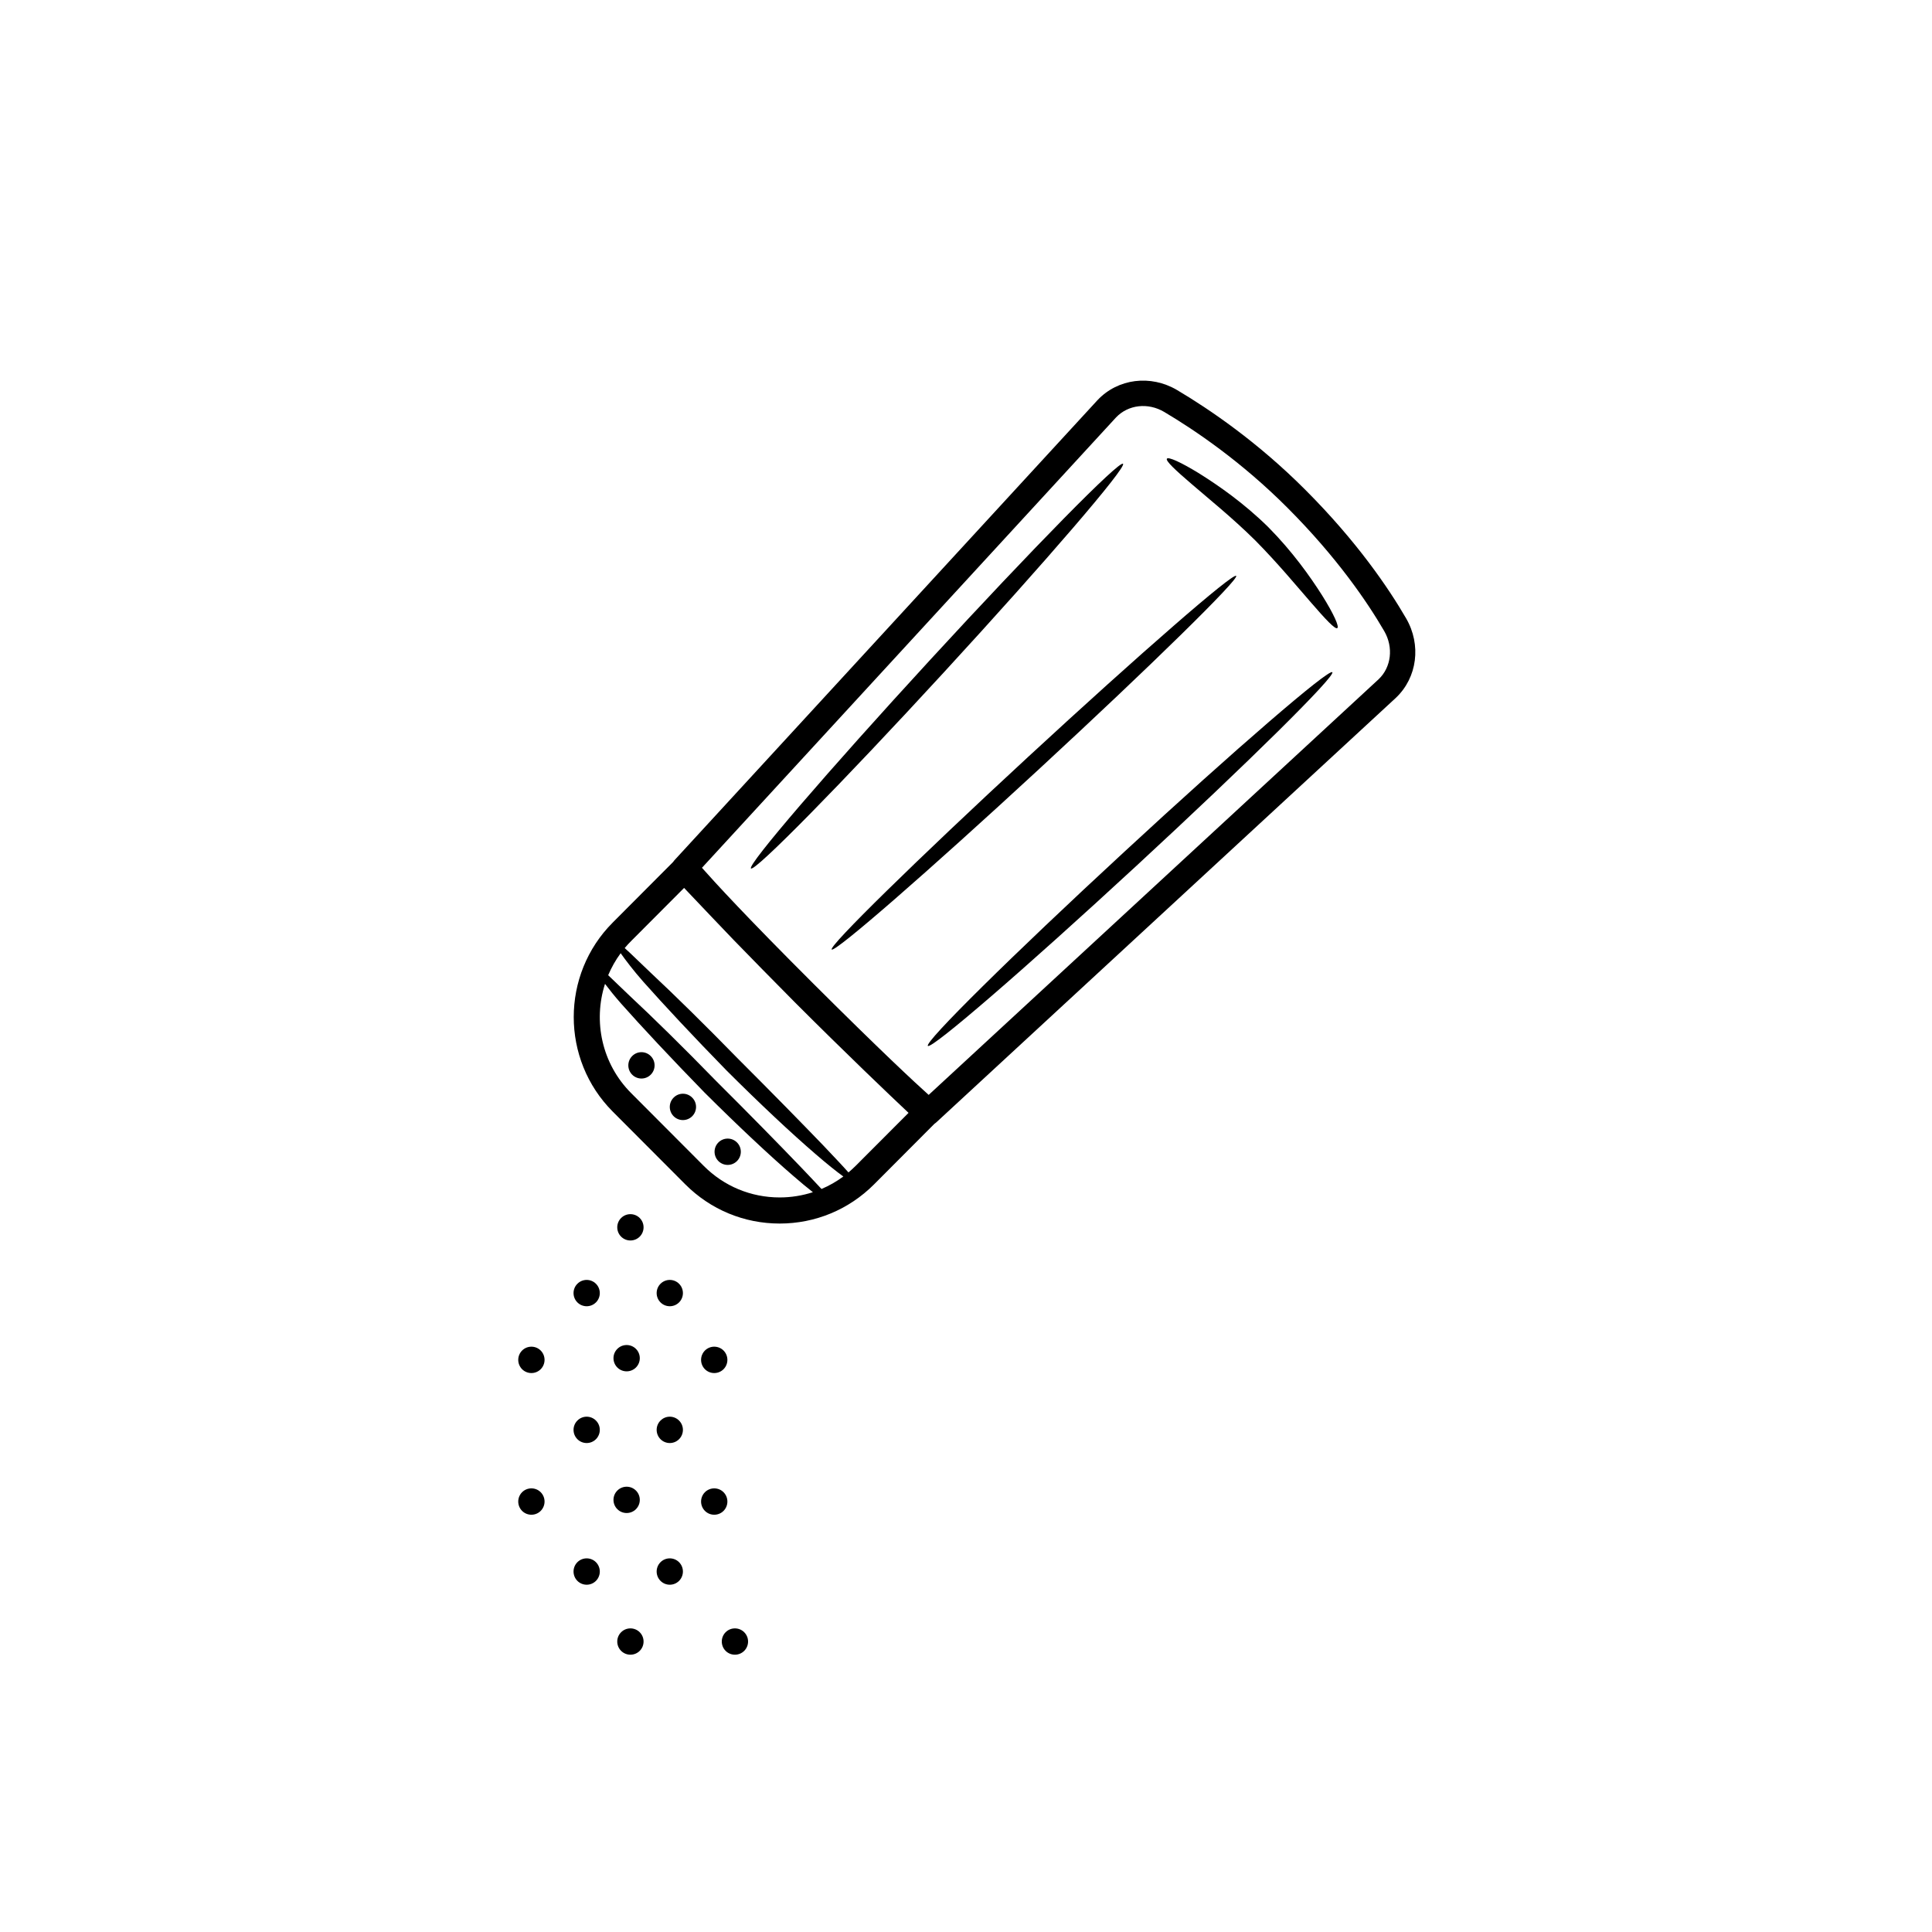 <svg xmlns="http://www.w3.org/2000/svg" xmlns:xlink="http://www.w3.org/1999/xlink" width="200" zoomAndPan="magnify" viewBox="0 0 150 150" height="200" preserveAspectRatio="xMidYMid meet" version="1.0"><defs><clipPath id="16d41d9f0e"><path d="M 44.477 29.551 L 109.883 29.551 L 109.883 95 L 44.477 95 Z M 44.477 29.551 " clip-rule="nonzero"/></clipPath><clipPath id="71cb8fe876"><path d="M 47.777 126.352 L 50 126.352 L 50 128.473 L 47.777 128.473 Z M 47.777 126.352 " clip-rule="nonzero"/></clipPath><clipPath id="db36c8dd9d"><path d="M 56.02 126.352 L 58.141 126.352 L 58.141 128.473 L 56.02 128.473 Z M 56.02 126.352 " clip-rule="nonzero"/></clipPath><clipPath id="7a3d5c5b77"><path d="M 40.145 104 L 43 104 L 43 107 L 40.145 107 Z M 40.145 104 " clip-rule="nonzero"/></clipPath><clipPath id="8d1f593432"><path d="M 40.145 115 L 43 115 L 43 118 L 40.145 118 Z M 40.145 115 " clip-rule="nonzero"/></clipPath></defs><rect x="-15" width="180" fill="#ffffff" y="-15" height="180" fill-opacity="1"/><rect x="-15" width="180" fill="#ffffff" y="-15" height="180" fill-opacity="1"/><path fill="#000000" d="M 98.496 56.066 C 95.566 58.594 91.586 62.16 87.254 66.168 C 82.918 70.172 79.047 73.855 76.293 76.578 C 73.539 79.297 71.906 81.055 72.039 81.203 C 72.176 81.348 74.055 79.855 76.984 77.328 C 79.914 74.801 83.891 71.23 88.227 67.227 C 92.562 63.223 96.434 59.535 99.188 56.816 C 101.941 54.094 103.574 52.34 103.441 52.191 C 103.305 52.047 101.426 53.539 98.496 56.066 " fill-opacity="1" fill-rule="nonzero"/><path fill="#000000" d="M 91.68 49.289 C 94.445 46.578 96.094 44.84 95.977 44.711 C 95.855 44.582 93.992 46.086 91.074 48.629 C 88.152 51.168 84.18 54.742 79.844 58.746 C 75.508 62.75 71.633 66.43 68.867 69.141 C 66.105 71.848 64.453 73.59 64.574 73.719 C 64.691 73.848 66.559 72.34 69.477 69.801 C 72.395 67.262 76.367 63.688 80.703 59.684 C 85.039 55.676 88.918 52 91.68 49.289 " fill-opacity="1" fill-rule="nonzero"/><path fill="#000000" d="M 98.469 40.926 C 96.559 39.047 94.602 37.699 93.148 36.785 C 91.688 35.883 90.707 35.449 90.598 35.613 C 90.484 35.777 91.262 36.508 92.551 37.609 C 93.828 38.715 95.656 40.176 97.449 41.949 C 99.23 43.746 100.711 45.551 101.824 46.824 C 102.934 48.105 103.66 48.879 103.828 48.766 C 103.992 48.656 103.559 47.676 102.645 46.219 C 101.723 44.766 100.344 42.82 98.469 40.926 " fill-opacity="1" fill-rule="nonzero"/><path fill="#000000" d="M 87.191 36.008 C 86.898 35.742 80.195 42.555 72.219 51.23 C 64.242 59.906 58.012 67.156 58.305 67.426 C 58.598 67.699 65.301 60.883 73.277 52.207 C 81.254 43.531 87.484 36.281 87.191 36.008 " fill-opacity="1" fill-rule="nonzero"/><g clip-path="url(#16d41d9f0e)"><path fill="#000000" d="M 107.039 52.734 L 72.102 85.008 C 71.043 84.059 68.441 81.648 63.133 76.355 C 57.93 71.164 55.461 68.465 54.5 67.375 L 86.648 32.41 C 87.594 31.414 89.133 31.238 90.391 31.984 C 92.789 33.406 96.395 35.852 99.969 39.434 C 103.824 43.297 106.176 46.77 107.473 49 C 108.203 50.262 108.02 51.801 107.039 52.734 Z M 66.426 90.523 C 66.25 90.699 66.062 90.867 65.875 91.027 C 65.426 90.52 64.75 89.809 63.914 88.926 C 62.242 87.188 59.906 84.805 57.301 82.203 C 54.73 79.57 52.355 77.238 50.586 75.586 C 49.703 74.758 49.023 74.07 48.516 73.621 C 48.512 73.617 48.508 73.613 48.5 73.609 C 48.66 73.418 48.824 73.234 49.004 73.059 L 53.113 68.938 C 53.617 69.469 54.348 70.246 55.25 71.188 C 56.227 72.223 57.504 73.551 59.156 75.227 C 59.969 76.059 60.82 76.922 61.695 77.801 C 65.746 81.855 69.074 85.023 70.539 86.402 Z M 54.641 90.523 L 49.004 84.871 C 46.715 82.582 46.043 79.277 46.973 76.387 C 47.312 76.836 47.727 77.355 48.223 77.918 C 49.828 79.727 52.113 82.172 54.695 84.82 C 57.309 87.426 59.75 89.711 61.586 91.293 C 62.156 91.789 62.672 92.215 63.113 92.562 C 62.289 92.828 61.422 92.969 60.535 92.969 C 58.309 92.969 56.215 92.102 54.641 90.523 Z M 48.188 74.008 C 48.582 74.559 49.16 75.328 49.93 76.203 C 51.539 78.016 53.82 80.461 56.402 83.105 C 59.016 85.715 61.457 88 63.297 89.582 C 64.18 90.348 64.926 90.945 65.477 91.344 C 64.945 91.734 64.379 92.059 63.781 92.312 C 63.363 91.859 62.828 91.297 62.203 90.641 C 60.531 88.898 58.199 86.516 55.59 83.918 C 53.023 81.281 50.645 78.949 48.875 77.301 C 48.215 76.676 47.668 76.137 47.219 75.715 C 47.473 75.117 47.793 74.543 48.188 74.008 Z M 109.172 48.012 C 107.82 45.68 105.367 42.055 101.359 38.043 C 97.641 34.312 93.887 31.766 91.391 30.285 C 89.336 29.07 86.797 29.387 85.215 31.062 C 85.211 31.062 85.211 31.066 85.207 31.07 L 52.359 66.793 C 52.32 66.836 52.285 66.883 52.254 66.93 L 47.574 71.625 C 43.535 75.672 43.535 82.258 47.574 86.305 L 53.211 91.957 C 55.168 93.914 57.766 94.996 60.535 94.996 C 63.301 94.996 65.902 93.914 67.859 91.957 L 72.551 87.25 C 72.594 87.223 72.637 87.191 72.676 87.156 L 108.383 54.172 C 110.039 52.598 110.363 50.066 109.172 48.012 " fill-opacity="1" fill-rule="nonzero"/></g><path fill="#000000" d="M 49.082 81.992 C 48.684 82.391 48.684 83.039 49.082 83.438 C 49.48 83.836 50.125 83.836 50.523 83.438 C 50.922 83.039 50.922 82.391 50.523 81.992 C 50.125 81.59 49.48 81.59 49.082 81.992 " fill-opacity="1" fill-rule="nonzero"/><path fill="#000000" d="M 55.777 88.699 C 55.379 89.098 55.379 89.746 55.777 90.145 C 56.176 90.543 56.82 90.543 57.219 90.145 C 57.617 89.746 57.617 89.098 57.219 88.699 C 56.82 88.301 56.176 88.301 55.777 88.699 " fill-opacity="1" fill-rule="nonzero"/><path fill="#000000" d="M 44.828 99.672 C 44.43 100.07 44.43 100.719 44.828 101.117 C 45.227 101.516 45.871 101.516 46.27 101.117 C 46.668 100.719 46.668 100.07 46.27 99.672 C 45.871 99.273 45.227 99.273 44.828 99.672 " fill-opacity="1" fill-rule="nonzero"/><path fill="#000000" d="M 51.281 99.672 C 50.883 100.07 50.883 100.719 51.281 101.117 C 51.68 101.516 52.324 101.516 52.723 101.117 C 53.121 100.719 53.121 100.07 52.723 99.672 C 52.324 99.273 51.68 99.273 51.281 99.672 " fill-opacity="1" fill-rule="nonzero"/><path fill="#000000" d="M 44.828 110.293 C 44.43 110.691 44.43 111.336 44.828 111.738 C 45.227 112.137 45.871 112.137 46.27 111.738 C 46.668 111.336 46.668 110.691 46.27 110.293 C 45.871 109.891 45.227 109.891 44.828 110.293 " fill-opacity="1" fill-rule="nonzero"/><path fill="#000000" d="M 51.281 110.293 C 50.883 110.691 50.883 111.336 51.281 111.738 C 51.68 112.137 52.324 112.137 52.723 111.738 C 53.121 111.336 53.121 110.691 52.723 110.293 C 52.324 109.891 51.68 109.891 51.281 110.293 " fill-opacity="1" fill-rule="nonzero"/><path fill="#000000" d="M 44.828 121.289 C 44.43 121.691 44.43 122.336 44.828 122.738 C 45.227 123.137 45.871 123.137 46.27 122.738 C 46.668 122.336 46.668 121.691 46.27 121.289 C 45.871 120.891 45.227 120.891 44.828 121.289 " fill-opacity="1" fill-rule="nonzero"/><path fill="#000000" d="M 51.281 121.289 C 50.883 121.691 50.883 122.336 51.281 122.738 C 51.68 123.137 52.324 123.137 52.723 122.738 C 53.121 122.336 53.121 121.691 52.723 121.289 C 52.324 120.891 51.68 120.891 51.281 121.289 " fill-opacity="1" fill-rule="nonzero"/><path fill="#000000" d="M 48.223 94.566 C 47.824 94.965 47.824 95.613 48.223 96.012 C 48.621 96.41 49.27 96.41 49.668 96.012 C 50.066 95.613 50.066 94.965 49.668 94.566 C 49.27 94.168 48.621 94.168 48.223 94.566 " fill-opacity="1" fill-rule="nonzero"/><g clip-path="url(#71cb8fe876)"><path fill="#000000" d="M 48.223 126.727 C 47.824 127.125 47.824 127.773 48.223 128.172 C 48.621 128.57 49.27 128.57 49.668 128.172 C 50.066 127.773 50.066 127.125 49.668 126.727 C 49.27 126.328 48.621 126.328 48.223 126.727 " fill-opacity="1" fill-rule="nonzero"/></g><g clip-path="url(#db36c8dd9d)"><path fill="#000000" d="M 56.336 126.727 C 55.941 127.125 55.941 127.773 56.336 128.172 C 56.734 128.57 57.383 128.57 57.781 128.172 C 58.18 127.773 58.18 127.125 57.781 126.727 C 57.383 126.328 56.734 126.328 56.336 126.727 " fill-opacity="1" fill-rule="nonzero"/></g><path fill="#000000" d="M 49.375 106.172 C 49.773 105.773 49.773 105.125 49.375 104.727 C 48.977 104.328 48.328 104.328 47.93 104.727 C 47.531 105.125 47.531 105.773 47.93 106.172 C 48.328 106.57 48.977 106.57 49.375 106.172 " fill-opacity="1" fill-rule="nonzero"/><g clip-path="url(#7a3d5c5b77)"><path fill="#000000" d="M 40.535 104.855 C 40.137 105.258 40.137 105.902 40.535 106.305 C 40.934 106.703 41.582 106.703 41.98 106.305 C 42.379 105.902 42.379 105.258 41.98 104.855 C 41.582 104.457 40.934 104.457 40.535 104.855 " fill-opacity="1" fill-rule="nonzero"/></g><path fill="#000000" d="M 56.176 106.305 C 56.574 105.902 56.574 105.258 56.176 104.855 C 55.777 104.457 55.129 104.457 54.73 104.855 C 54.332 105.258 54.332 105.902 54.73 106.305 C 55.129 106.703 55.777 106.703 56.176 106.305 " fill-opacity="1" fill-rule="nonzero"/><path fill="#000000" d="M 47.93 117.172 C 48.328 117.57 48.977 117.57 49.375 117.172 C 49.773 116.773 49.773 116.125 49.375 115.727 C 48.977 115.328 48.328 115.328 47.93 115.727 C 47.531 116.125 47.531 116.773 47.93 117.172 " fill-opacity="1" fill-rule="nonzero"/><g clip-path="url(#8d1f593432)"><path fill="#000000" d="M 40.535 115.855 C 40.137 116.258 40.137 116.902 40.535 117.305 C 40.934 117.703 41.582 117.703 41.98 117.305 C 42.379 116.902 42.379 116.258 41.98 115.855 C 41.582 115.457 40.934 115.457 40.535 115.855 " fill-opacity="1" fill-rule="nonzero"/></g><path fill="#000000" d="M 56.176 115.855 C 55.777 115.457 55.129 115.457 54.73 115.855 C 54.332 116.258 54.332 116.902 54.73 117.305 C 55.129 117.703 55.777 117.703 56.176 117.305 C 56.574 116.902 56.574 116.258 56.176 115.855 " fill-opacity="1" fill-rule="nonzero"/><path fill="#000000" d="M 52.301 85.219 C 51.902 85.617 51.902 86.262 52.301 86.664 C 52.699 87.062 53.344 87.062 53.742 86.664 C 54.141 86.262 54.141 85.617 53.742 85.219 C 53.344 84.816 52.699 84.816 52.301 85.219 " fill-opacity="1" fill-rule="nonzero"/></svg>